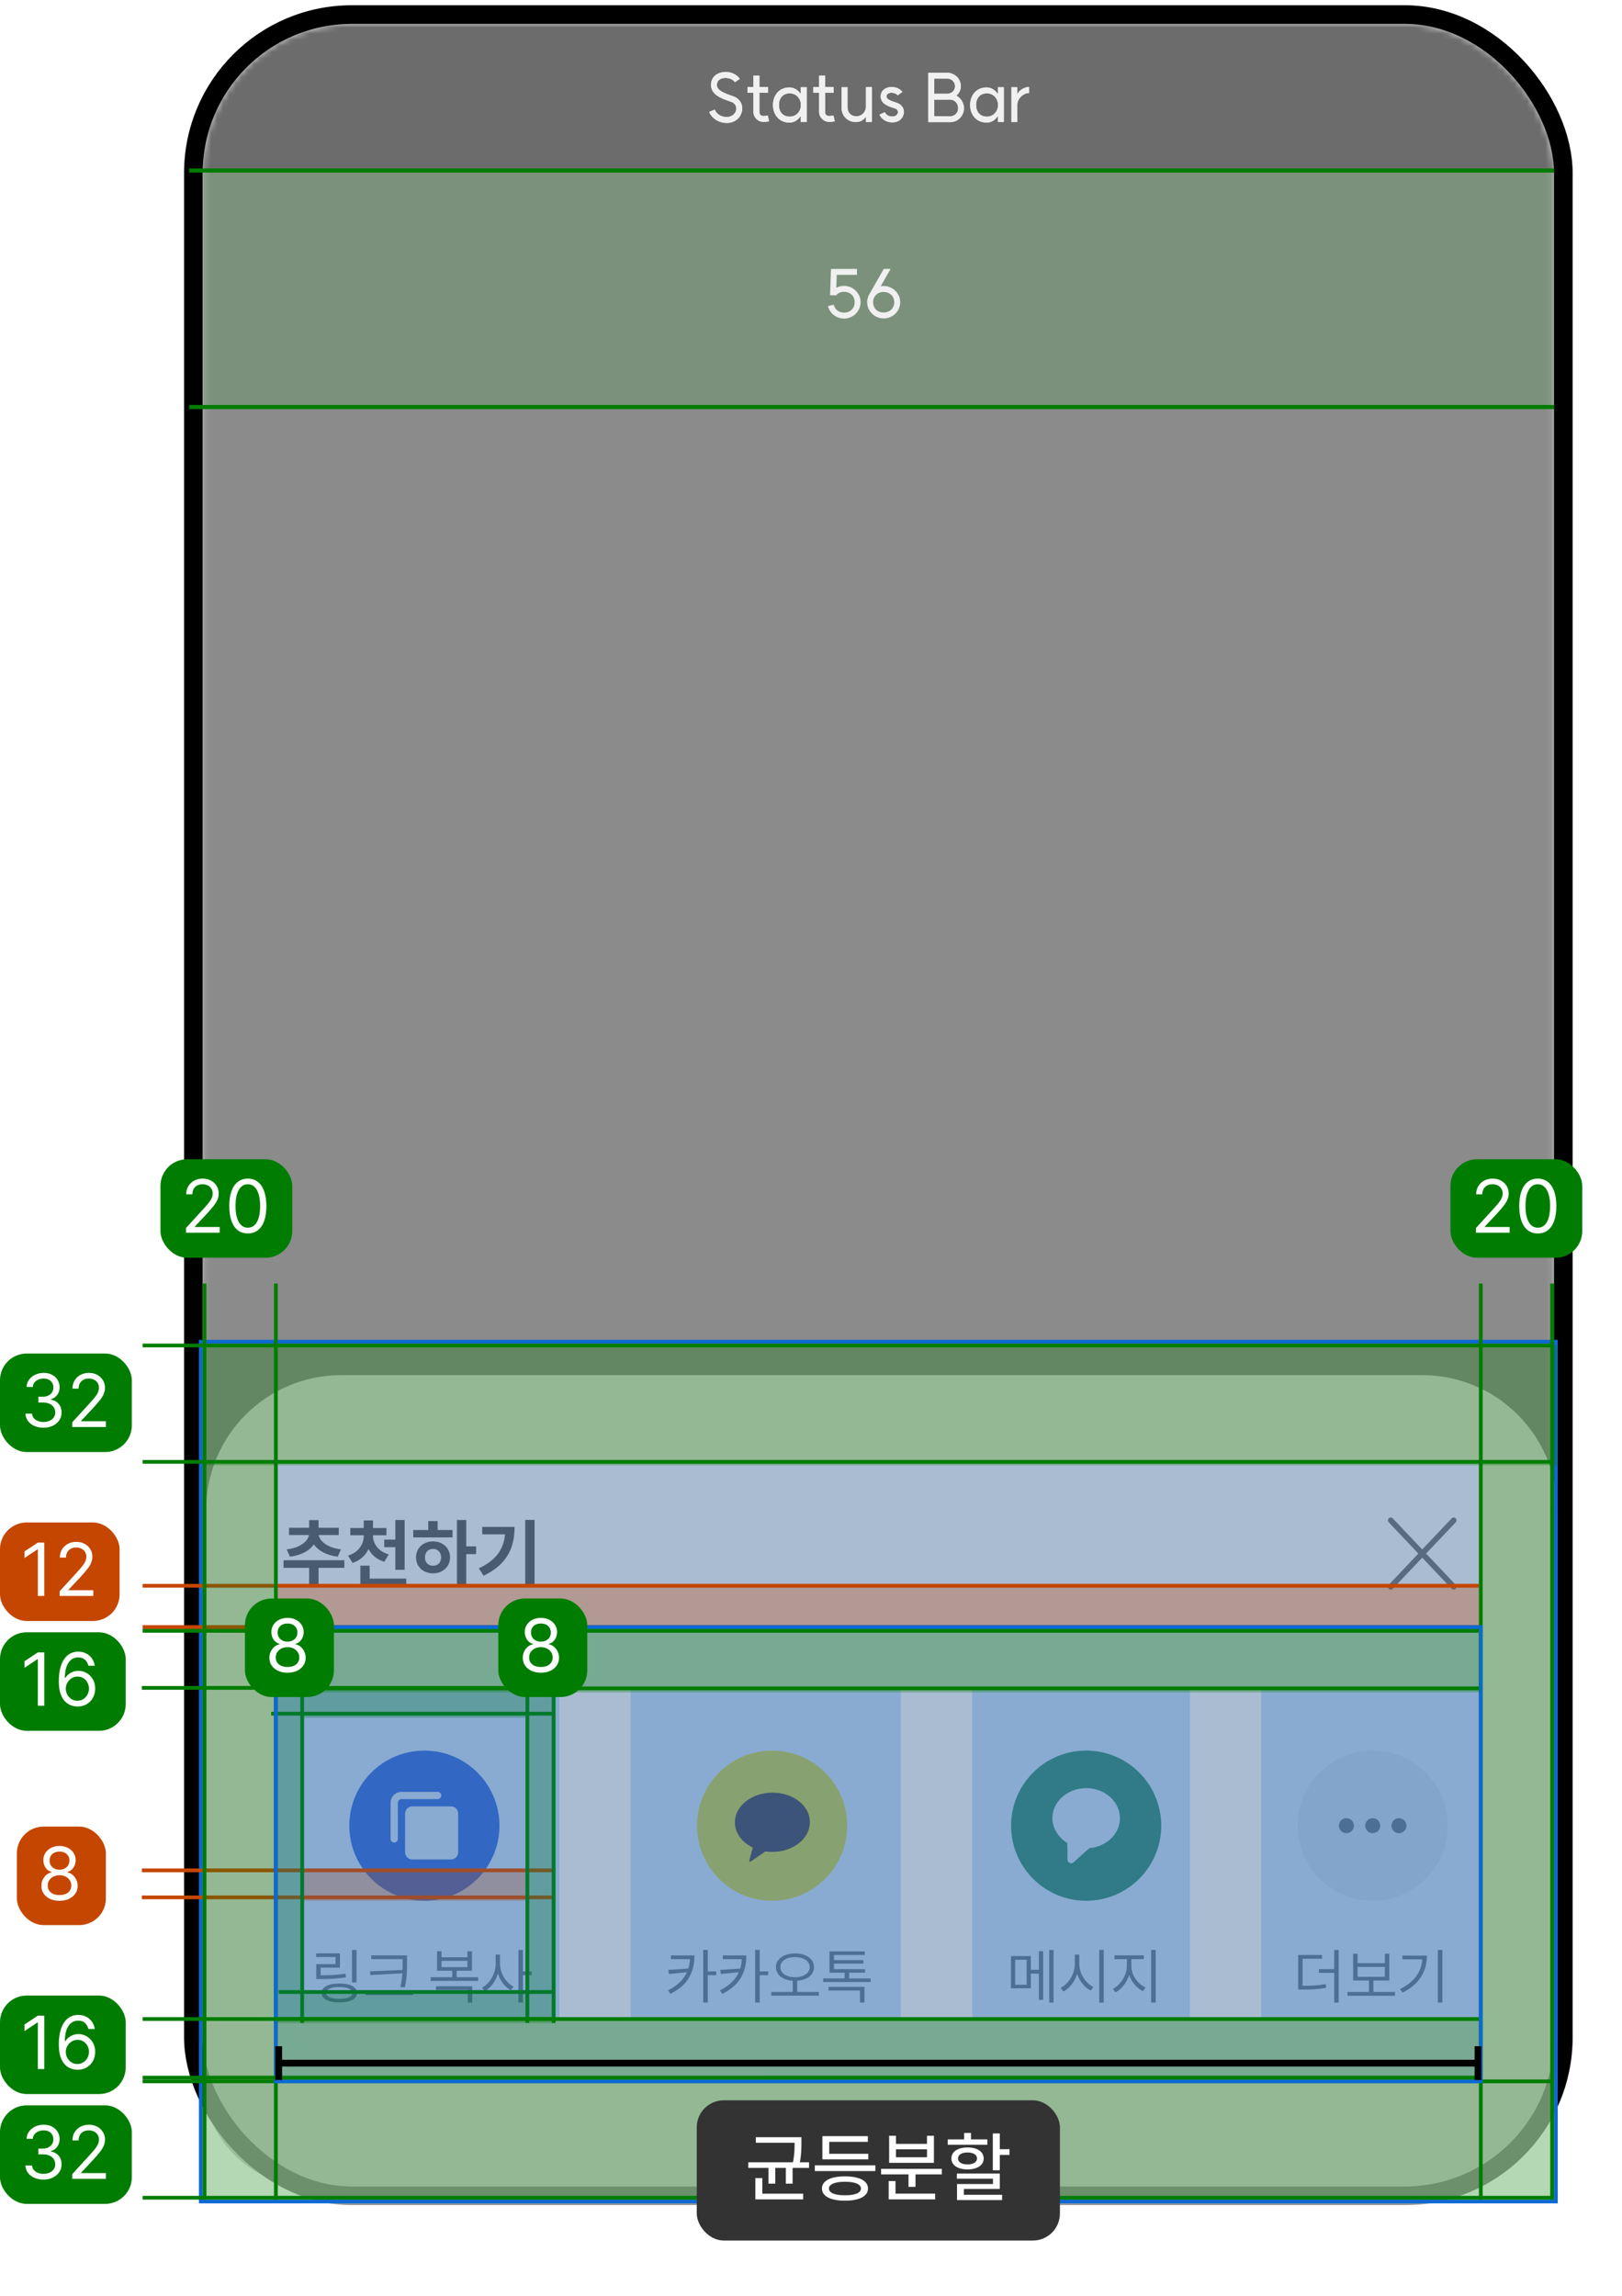 <svg width="265" height="375" viewBox="0 0 265 375" fill="none" xmlns="http://www.w3.org/2000/svg">
<rect x="31.594" y="2.38" width="223.818" height="356.282" rx="25.884" fill="#D9D9D9" stroke="black" stroke-width="3.045"/>
<g clip-path="url(#clip0_1099_78959)">
<mask id="mask0_1099_78959" style="mask-type:alpha" maskUnits="userSpaceOnUse" x="33" y="3" width="221" height="443">
<rect x="33.116" y="3.902" width="220.773" height="441.546" rx="24.361" fill="black" fill-opacity="0.6"/>
</mask>
<g mask="url(#mask0_1099_78959)">
<path d="M33.116 21.564C33.116 11.81 41.024 3.902 50.778 3.902H236.227C245.982 3.902 253.889 11.81 253.889 21.564V339.478C253.889 349.232 245.982 357.139 236.227 357.139H50.778C41.024 357.139 33.116 349.232 33.116 339.477V21.564Z" fill="black" fill-opacity="0.6"/>
<path d="M33.116 3.902H253.889V28.187H33.116V3.902Z" fill="black" fill-opacity="0.6"/>
<path d="M116.764 17.904C117.117 18.688 117.835 19.13 118.817 19.108C120.429 19.052 120.903 17.021 119.336 16.591C118.806 16.392 117.923 16.149 117.15 15.619C116.035 14.858 116.002 13.71 116.366 12.937C116.819 11.988 118.022 11.701 118.729 11.756C119.402 11.8 120.307 12.076 120.87 12.882L120.064 13.423C119.722 12.937 119.192 12.771 118.651 12.727C118.166 12.705 117.503 12.849 117.249 13.345C117.04 13.82 117.029 14.35 117.691 14.813C118.331 15.255 119.104 15.476 119.656 15.675C122.25 16.48 121.51 20.002 118.85 20.079C117.548 20.123 116.355 19.428 115.87 18.291L116.764 17.904ZM125.645 19.814C125.435 19.858 125.048 19.924 124.684 19.913C123.845 19.891 123.095 19.185 123.095 18.291V15.156H122.145V14.206H123.095V12.363H124.066V14.206H125.468V15.156H124.066V18.291C124.066 18.71 124.32 18.942 124.728 18.953C124.982 18.953 125.247 18.909 125.435 18.865L125.645 19.814ZM129.037 19.052C129.975 19.052 130.836 18.324 130.847 17.154C130.836 15.984 129.975 15.244 129.037 15.244C127.889 15.244 127.26 16.061 127.26 17.154C127.26 18.247 127.889 19.052 129.037 19.052ZM126.288 17.154C126.288 15.597 127.26 14.284 128.993 14.284C129.633 14.284 130.34 14.615 130.825 15.366V14.251H131.797V19.936H130.825V18.931C130.318 19.715 129.644 20.024 128.993 20.024C127.26 20.024 126.288 18.688 126.288 17.154ZM136.381 19.814C136.172 19.858 135.785 19.924 135.421 19.913C134.582 19.891 133.831 19.185 133.831 18.291V15.156H132.882V14.206H133.831V12.363H134.803V14.206H136.205V15.156H134.803V18.291C134.803 18.71 135.057 18.942 135.465 18.953C135.719 18.953 135.984 18.909 136.172 18.865L136.381 19.814ZM138.465 17.507C138.465 18.346 138.984 18.997 139.9 18.997C140.872 18.997 141.479 18.191 141.479 17.43V14.217H142.45V19.936H141.479V19.03C141.07 19.626 140.596 19.936 139.812 19.936C138.542 19.936 137.494 18.997 137.494 17.584V14.251H138.465V17.507ZM144.571 18.324C144.769 18.799 145.233 19.052 145.851 19.03C146.756 18.997 147.065 17.971 146.182 17.695C145.829 17.584 145.189 17.419 144.637 17.054C143.776 16.491 143.765 15.63 144.041 15.067C144.383 14.383 145.277 14.162 145.818 14.206C146.348 14.262 147.01 14.449 147.43 15.012L146.646 15.575C146.436 15.288 146.105 15.189 145.741 15.156C145.421 15.123 145.034 15.233 144.891 15.498C144.78 15.752 144.791 16.006 145.167 16.248C145.586 16.524 146.116 16.657 146.502 16.789C148.423 17.408 147.827 19.947 145.906 19.991C144.924 20.035 144.041 19.527 143.687 18.721L144.571 18.324ZM151.661 19.947V11.888H154.774C155.977 11.888 156.981 12.871 156.981 14.074C156.981 14.714 156.694 15.233 156.253 15.63C156.319 15.664 156.374 15.708 156.441 15.741C157.037 16.138 157.489 16.856 157.489 17.672C157.489 18.909 156.507 19.947 155.282 19.947H151.661ZM152.632 18.997H155.226C155.944 18.997 156.54 18.456 156.54 17.695C156.54 16.856 155.955 16.271 155.226 16.271H152.632V18.997ZM152.632 15.321H154.829L154.796 15.31C155.491 15.288 156.032 14.78 156.032 14.096C156.032 13.367 155.469 12.838 154.73 12.838H152.632V15.321ZM161.247 19.052C162.186 19.052 163.047 18.324 163.058 17.154C163.047 15.984 162.186 15.244 161.247 15.244C160.099 15.244 159.47 16.061 159.47 17.154C159.47 18.247 160.099 19.052 161.247 19.052ZM158.499 17.154C158.499 15.597 159.47 14.284 161.203 14.284C161.844 14.284 162.55 14.615 163.036 15.366V14.251H164.007V19.936H163.036V18.931C162.528 19.715 161.855 20.024 161.203 20.024C159.47 20.024 158.499 18.688 158.499 17.154ZM166.211 15.387C166.554 14.648 167.459 14.206 168.132 14.206V15.189C167.094 15.189 166.211 16.204 166.211 17.054V19.936H165.24V14.251H166.211V15.387Z" fill="white"/>
<path d="M33.116 28.186H253.889V66.822H33.116V28.186Z" fill="#007D00" fill-opacity="0.3"/>
<path d="M116.764 17.904C117.117 18.688 117.835 19.13 118.817 19.108C120.429 19.052 120.903 17.021 119.336 16.591C118.806 16.392 117.923 16.149 117.15 15.619C116.035 14.858 116.002 13.71 116.366 12.937C116.819 11.988 118.022 11.701 118.729 11.756C119.402 11.8 120.307 12.076 120.87 12.882L120.064 13.423C119.722 12.937 119.192 12.771 118.651 12.727C118.166 12.705 117.503 12.849 117.249 13.345C117.04 13.82 117.029 14.35 117.691 14.813C118.331 15.255 119.104 15.476 119.656 15.675C122.25 16.48 121.51 20.002 118.85 20.079C117.548 20.123 116.355 19.428 115.87 18.291L116.764 17.904ZM125.645 19.814C125.435 19.858 125.048 19.924 124.684 19.913C123.845 19.891 123.095 19.185 123.095 18.291V15.156H122.145V14.206H123.095V12.363H124.066V14.206H125.468V15.156H124.066V18.291C124.066 18.71 124.32 18.942 124.728 18.953C124.982 18.953 125.247 18.909 125.435 18.865L125.645 19.814ZM129.037 19.052C129.975 19.052 130.836 18.324 130.847 17.154C130.836 15.984 129.975 15.244 129.037 15.244C127.889 15.244 127.26 16.061 127.26 17.154C127.26 18.247 127.889 19.052 129.037 19.052ZM126.288 17.154C126.288 15.597 127.26 14.284 128.993 14.284C129.633 14.284 130.34 14.615 130.825 15.366V14.251H131.797V19.936H130.825V18.931C130.318 19.715 129.644 20.024 128.993 20.024C127.26 20.024 126.288 18.688 126.288 17.154ZM136.381 19.814C136.172 19.858 135.785 19.924 135.421 19.913C134.582 19.891 133.831 19.185 133.831 18.291V15.156H132.882V14.206H133.831V12.363H134.803V14.206H136.205V15.156H134.803V18.291C134.803 18.71 135.057 18.942 135.465 18.953C135.719 18.953 135.984 18.909 136.172 18.865L136.381 19.814ZM138.465 17.507C138.465 18.346 138.984 18.997 139.9 18.997C140.872 18.997 141.479 18.191 141.479 17.43V14.217H142.45V19.936H141.479V19.03C141.07 19.626 140.596 19.936 139.812 19.936C138.542 19.936 137.494 18.997 137.494 17.584V14.251H138.465V17.507ZM144.571 18.324C144.769 18.799 145.233 19.052 145.851 19.03C146.756 18.997 147.065 17.971 146.182 17.695C145.829 17.584 145.189 17.419 144.637 17.054C143.776 16.491 143.765 15.63 144.041 15.067C144.383 14.383 145.277 14.162 145.818 14.206C146.348 14.262 147.01 14.449 147.43 15.012L146.646 15.575C146.436 15.288 146.105 15.189 145.741 15.156C145.421 15.123 145.034 15.233 144.891 15.498C144.78 15.752 144.791 16.006 145.167 16.248C145.586 16.524 146.116 16.657 146.502 16.789C148.423 17.408 147.827 19.947 145.906 19.991C144.924 20.035 144.041 19.527 143.687 18.721L144.571 18.324ZM151.661 19.947V11.888H154.774C155.977 11.888 156.981 12.871 156.981 14.074C156.981 14.714 156.694 15.233 156.253 15.63C156.319 15.664 156.374 15.708 156.441 15.741C157.037 16.138 157.489 16.856 157.489 17.672C157.489 18.909 156.507 19.947 155.282 19.947H151.661ZM152.632 18.997H155.226C155.944 18.997 156.54 18.456 156.54 17.695C156.54 16.856 155.955 16.271 155.226 16.271H152.632V18.997ZM152.632 15.321H154.829L154.796 15.31C155.491 15.288 156.032 14.78 156.032 14.096C156.032 13.367 155.469 12.838 154.73 12.838H152.632V15.321ZM161.247 19.052C162.186 19.052 163.047 18.324 163.058 17.154C163.047 15.984 162.186 15.244 161.247 15.244C160.099 15.244 159.47 16.061 159.47 17.154C159.47 18.247 160.099 19.052 161.247 19.052ZM158.499 17.154C158.499 15.597 159.47 14.284 161.203 14.284C161.844 14.284 162.55 14.615 163.036 15.366V14.251H164.007V19.936H163.036V18.931C162.528 19.715 161.855 20.024 161.203 20.024C159.47 20.024 158.499 18.688 158.499 17.154ZM166.211 15.387C166.554 14.648 167.459 14.206 168.132 14.206V15.189C167.094 15.189 166.211 16.204 166.211 17.054V19.936H165.24V14.251H166.211V15.387Z" fill="white"/>
<path d="M136.585 48.25L135.614 48.217L135.768 43.923H140.007V44.895H136.707L136.63 47.003C137.005 46.804 137.446 46.694 137.899 46.694C139.356 46.694 140.603 47.875 140.603 49.343C140.603 50.866 139.356 52.036 137.899 52.036C136.663 52.036 135.548 51.175 135.272 49.994L136.221 49.773C136.398 50.557 137.038 51.065 137.899 51.065C138.903 51.065 139.632 50.381 139.632 49.343C139.632 48.361 138.915 47.665 137.899 47.665C137.347 47.665 136.928 47.864 136.585 48.25ZM144.357 51.043C145.362 51.043 146.101 50.359 146.101 49.365C146.101 48.394 145.362 47.687 144.357 47.687C143.364 47.687 142.646 48.394 142.646 49.365C142.646 50.359 143.353 51.043 144.357 51.043ZM141.675 49.365C141.675 48.846 141.829 48.361 142.094 47.952L144.39 43.923H145.505L143.883 46.76C144.048 46.727 144.214 46.716 144.379 46.716C145.825 46.716 147.073 47.897 147.073 49.365C147.073 50.855 145.836 52.014 144.379 52.014C142.933 52.014 141.675 50.855 141.675 49.365Z" fill="white"/>
</g>
</g>
<line x1="30.909" y1="27.85" x2="253.89" y2="27.85" stroke="#007D00" stroke-width="0.673"/>
<line x1="30.909" y1="66.486" x2="253.89" y2="66.486" stroke="#007D00" stroke-width="0.673"/>
<g opacity="0.6" filter="url(#filter0_dd_1099_78959)">
<g clip-path="url(#clip1_1099_78959)">
<path d="M33.664 241.785C33.664 229.592 43.548 219.708 55.741 219.708H232.36C244.553 219.708 254.437 229.592 254.437 241.785V359.531H33.664V241.785Z" fill="white"/>
<rect width="196.243" height="100.856" transform="translate(45.93 239.332)" fill="white"/>
<rect width="196.243" height="19.624" transform="translate(45.93 239.332)" fill="white"/>
<path d="M46.322 249.947H56.257V251.186H52.038V254.375H50.505V251.186H46.322V249.947ZM46.837 248.168C49.094 247.911 50.321 246.819 50.48 245.826H47.218V244.636H50.505V243.397H52.038V244.636H55.349V245.826H52.062C52.234 246.807 53.473 247.911 55.705 248.168L55.178 249.358C53.326 249.137 51.989 248.377 51.277 247.359C50.566 248.377 49.229 249.137 47.365 249.358L46.837 248.168ZM57.232 244.685H59.428V243.446H60.936V244.685H63.132V245.863H60.936V245.936C60.936 247.199 61.746 248.475 63.512 249.002L62.788 250.192C61.562 249.824 60.703 249.076 60.213 248.119C59.722 249.15 58.864 249.971 57.6 250.376L56.864 249.186C58.631 248.634 59.428 247.298 59.428 245.936V245.863H57.232V244.685ZM58.876 254.154V250.83H60.397V252.94H66.37V254.154H58.876ZM62.776 247.813V246.574H64.591V243.373H66.112V251.505H64.591V247.813H62.776ZM74.655 243.373H76.176V247.678H77.783V248.941H76.176V254.362H74.655V243.373ZM67.517 246.218V245.004H69.97V243.544H71.503V245.004H73.932V246.218H67.517ZM67.971 249.481C67.971 247.948 69.148 246.868 70.743 246.868C72.337 246.868 73.527 247.948 73.527 249.481C73.527 251.002 72.337 252.081 70.743 252.081C69.148 252.081 67.971 251.002 67.971 249.481ZM69.43 249.481C69.43 250.327 69.97 250.842 70.743 250.842C71.515 250.842 72.067 250.327 72.067 249.481C72.067 248.622 71.515 248.095 70.743 248.095C69.97 248.095 69.43 248.622 69.43 249.481ZM85.811 243.36H87.332V254.35H85.811V243.36ZM78.231 251.271C81.052 249.935 82.278 248.168 82.511 245.715H78.795V244.501H84.069C84.069 247.849 82.904 250.597 79.016 252.473L78.231 251.271Z" fill="#333333"/>
<path d="M237.24 243.049C237.415 242.926 237.658 242.939 237.819 243.092C237.98 243.244 238.007 243.486 237.894 243.668L237.837 243.742L232.993 248.853L237.837 253.966L237.894 254.039C238.007 254.221 237.98 254.462 237.819 254.615C237.658 254.768 237.415 254.781 237.24 254.659L237.169 254.598L232.36 249.521L227.551 254.598L227.481 254.659C227.306 254.782 227.062 254.768 226.901 254.615C226.717 254.441 226.709 254.15 226.883 253.966L231.726 248.853L226.883 243.742L226.827 243.668C226.714 243.486 226.74 243.245 226.901 243.092C227.062 242.939 227.306 242.926 227.481 243.049L227.551 243.109L232.36 248.184L237.169 243.109L237.24 243.049Z" fill="#555555"/>
<path d="M57.07 293.299C57.07 286.525 62.562 281.034 69.335 281.034C76.109 281.034 81.601 286.525 81.601 293.299C81.601 300.073 76.109 305.565 69.335 305.565C62.562 305.565 57.07 300.073 57.07 293.299Z" fill="#1D4ED8"/>
<path fill-rule="evenodd" clip-rule="evenodd" d="M65.591 287.78C65.12 287.78 64.669 287.967 64.336 288.3C64.003 288.633 63.816 289.084 63.816 289.554V295.468C63.816 295.625 63.879 295.775 63.99 295.886C64.1 295.997 64.251 296.059 64.408 296.059C64.565 296.059 64.715 295.997 64.826 295.886C64.937 295.775 64.999 295.625 64.999 295.468V289.554C64.999 289.398 65.061 289.247 65.172 289.136C65.283 289.025 65.434 288.963 65.591 288.963H71.504C71.661 288.963 71.811 288.901 71.922 288.79C72.033 288.679 72.095 288.528 72.095 288.372C72.095 288.215 72.033 288.064 71.922 287.953C71.811 287.843 71.661 287.78 71.504 287.78H65.591ZM67.365 290.146C67.051 290.146 66.75 290.27 66.528 290.492C66.306 290.714 66.182 291.015 66.182 291.328V297.636C66.182 297.95 66.306 298.251 66.528 298.473C66.75 298.694 67.051 298.819 67.365 298.819H73.672C73.986 298.819 74.287 298.694 74.509 298.473C74.731 298.251 74.855 297.95 74.855 297.636V291.328C74.855 291.015 74.731 290.714 74.509 290.492C74.287 290.27 73.986 290.146 73.672 290.146H67.365Z" fill="white"/>
<path d="M57.508 313.611H58.254V318.9H57.508V313.611ZM51.65 314.749V314.151H55.536V316.496H52.386V317.742C53.917 317.742 55.065 317.693 56.439 317.467L56.527 318.076C55.104 318.301 53.937 318.35 52.357 318.35H51.67V315.917H54.82V314.749H51.65ZM52.553 320.617C52.553 319.636 53.642 319.077 55.438 319.077C57.214 319.077 58.313 319.636 58.313 320.617C58.313 321.608 57.214 322.167 55.438 322.167C53.642 322.167 52.553 321.608 52.553 320.617ZM53.289 320.617C53.289 321.225 54.094 321.588 55.438 321.588C56.763 321.588 57.577 321.225 57.577 320.617C57.577 320.028 56.763 319.665 55.438 319.665C54.094 319.665 53.289 320.028 53.289 320.617ZM60.645 314.484H66.502V315.544C66.502 316.81 66.502 317.978 66.149 319.714L65.413 319.646C65.6 318.821 65.688 318.095 65.737 317.418L60.527 317.703L60.419 317.094L65.757 316.869C65.776 316.417 65.776 315.976 65.776 315.544V315.093H60.645V314.484ZM59.712 320.97V320.352H67.474V320.97H59.712ZM70.366 318.046H73.879V316.996H71.406V313.807H72.132V314.798H76.371V313.807H77.107V316.996H74.605V318.046H78.118V318.655H70.366V318.046ZM71.229 320.126V319.528H77.156V322.187H76.43V320.126H71.229ZM72.132 316.408H76.371V315.377H72.132V316.408ZM80.979 314.357H81.695V315.917C81.695 317.428 82.696 318.998 83.903 319.597L83.452 320.176C82.52 319.685 81.725 318.664 81.352 317.458C80.969 318.733 80.155 319.832 79.193 320.352L78.742 319.754C79.969 319.135 80.979 317.487 80.979 315.917V314.357ZM84.698 322.187V313.601H85.434V317.094H86.867V317.722H85.434V322.187H84.698Z" fill="#616161"/>
<path d="M113.881 293.299C113.881 286.525 119.372 281.034 126.146 281.034C132.92 281.034 138.411 286.525 138.411 293.299C138.411 300.073 132.92 305.565 126.146 305.565C119.372 305.565 113.881 300.073 113.881 293.299Z" fill="#FEE500"/>
<g clip-path="url(#clip2_1099_78959)">
<g clip-path="url(#clip3_1099_78959)">
<path d="M126.218 287.903C122.812 287.903 120.066 290.06 120.066 292.756C120.066 294.496 121.218 296.041 122.983 296.874C122.861 297.34 122.517 298.614 122.444 298.884C122.37 299.227 122.566 299.227 122.689 299.129C122.812 299.055 124.356 297.977 125.042 297.511C125.41 297.56 125.802 297.585 126.169 297.585C129.552 297.585 132.321 295.428 132.321 292.732C132.346 290.06 129.601 287.903 126.218 287.903Z" fill="#391B1B"/>
</g>
</g>
<path d="M113.454 314.494C113.454 316.967 112.601 319.243 109.539 320.764L109.137 320.195C110.736 319.4 111.698 318.4 112.218 317.242L109.294 317.526L109.176 316.869L112.454 316.643C112.601 316.153 112.689 315.642 112.719 315.103H109.608V314.494H113.454ZM114.887 322.187V313.592H115.633V317.104H117.016V317.722H115.633V322.187H114.887ZM121.938 314.494C121.938 316.967 121.085 319.243 118.023 320.764L117.621 320.195C119.221 319.4 120.182 318.4 120.702 317.242L117.778 317.526L117.66 316.869L120.938 316.643C121.085 316.153 121.173 315.642 121.203 315.103H118.092V314.494H121.938ZM123.371 322.187V313.592H124.117V317.104H125.5V317.722H124.117V322.187H123.371ZM129.883 314.17C131.698 314.17 132.993 315.054 132.993 316.408C132.993 317.683 131.865 318.517 130.246 318.625V320.46H133.788V321.068H126.007V320.46H129.52V318.625C127.901 318.517 126.772 317.673 126.772 316.408C126.772 315.054 128.077 314.17 129.883 314.17ZM127.489 316.408C127.489 317.389 128.499 318.056 129.883 318.056C131.266 318.056 132.287 317.389 132.287 316.408C132.287 315.417 131.266 314.759 129.883 314.759C128.499 314.759 127.489 315.417 127.489 316.408ZM134.491 318.243H137.994V317.31H135.521V313.837H141.281V314.426H136.257V315.26H141.055V315.829H136.257V316.731H141.33V317.31H138.73V318.243H142.243V318.841H134.491V318.243ZM135.355 320.225V319.626H141.232V322.187H140.496V320.225H135.355Z" fill="#616161"/>
<path d="M165.19 293.299C165.19 286.525 170.682 281.034 177.456 281.034C184.229 281.034 189.721 286.525 189.721 293.299C189.721 300.073 184.229 305.565 177.456 305.565C170.682 305.565 165.19 300.073 165.19 293.299Z" fill="#15803D"/>
<path d="M178.075 296.954C177.961 296.965 177.078 297.737 175.425 299.268C175.338 299.35 175.228 299.404 175.11 299.424C174.991 299.443 174.87 299.428 174.761 299.38C174.651 299.331 174.558 299.252 174.493 299.151C174.428 299.051 174.394 298.933 174.395 298.813C174.407 297.365 174.402 296.539 174.38 296.336C174.369 296.23 174.4 296.164 174.38 296.152C172.984 295.269 171.937 293.775 171.937 292.076C171.937 289.365 174.408 287.167 177.456 287.167C180.504 287.167 182.975 289.365 182.975 292.076C182.975 294.6 180.832 296.68 178.075 296.954Z" fill="white"/>
<path d="M165.172 314.602H168.42V316.849H169.735V313.798H170.432V321.745H169.735V317.458H168.42V319.862H165.172V314.602ZM165.859 319.283H167.733V315.191H165.859V319.283ZM171.423 322.187V313.601H172.129V322.187H171.423ZM175.599 314.357H176.335V315.917C176.335 317.487 177.405 319.067 178.641 319.646L178.199 320.234C177.228 319.754 176.384 318.723 175.982 317.487C175.589 318.792 174.736 319.891 173.735 320.391L173.284 319.783C174.53 319.184 175.599 317.546 175.599 315.917V314.357ZM179.593 322.197V313.592H180.329V322.197H179.593ZM182.082 314.484H186.88V315.103H184.839V316.26C184.839 317.722 185.918 319.194 187.154 319.734L186.733 320.323C185.751 319.862 184.878 318.861 184.476 317.673C184.083 318.939 183.22 320.038 182.239 320.529L181.817 319.95C183.024 319.361 184.103 317.742 184.103 316.26V315.103H182.082V314.484ZM188.077 322.187V313.601H188.813V322.187H188.077Z" fill="#616161"/>
<path d="M212.001 293.299C212.001 286.525 217.492 281.034 224.266 281.034C231.04 281.034 236.531 286.525 236.531 293.299C236.531 300.073 231.04 305.565 224.266 305.565C217.492 305.565 212.001 300.073 212.001 293.299Z" fill="#EEEEEE"/>
<path d="M219.974 292.073C219.299 292.073 218.747 292.625 218.747 293.3C218.747 293.974 219.299 294.526 219.974 294.526C220.648 294.526 221.2 293.974 221.2 293.3C221.2 292.625 220.648 292.073 219.974 292.073ZM228.559 292.073C227.885 292.073 227.333 292.625 227.333 293.3C227.333 293.974 227.885 294.526 228.559 294.526C229.234 294.526 229.786 293.974 229.786 293.3C229.786 292.625 229.234 292.073 228.559 292.073ZM224.266 292.073C223.592 292.073 223.04 292.625 223.04 293.3C223.04 293.974 223.592 294.526 224.266 294.526C224.941 294.526 225.493 293.974 225.493 293.3C225.493 292.625 224.941 292.073 224.266 292.073Z" fill="#616161"/>
<path d="M212.091 314.426H215.996V315.034H212.817V319.449C214.377 319.449 215.398 319.41 216.585 319.175L216.673 319.773C215.417 320.019 214.377 320.068 212.738 320.068H212.091V314.426ZM215.486 317.34V316.731H217.978V313.601H218.714V322.197H217.978V317.34H215.486ZM220.143 320.46H223.656V318.586H221.075V314.21H221.801V315.76H226.256V314.21H226.982V318.586H224.382V320.46H227.924V321.078H220.143V320.46ZM221.801 317.987H226.256V316.368H221.801V317.987ZM234.917 313.601H235.653V322.187H234.917V313.601ZM228.735 319.979C231.051 318.87 232.218 317.193 232.375 315.132H229.118V314.524H233.121C233.121 316.996 231.983 319.175 229.128 320.568L228.735 319.979Z" fill="#616161"/>
</g>
</g>
<rect x="32.808" y="219.155" width="221.386" height="140.436" stroke="#0D69D4" stroke-width="0.613"/>
<rect x="45.379" y="239.087" width="196.243" height="100.574" fill="#0D69D4" fill-opacity="0.2"/>
<rect x="45.379" y="258.711" width="196.243" height="7.359" fill="#C54600" fill-opacity="0.3"/>
<line x1="23.302" y1="259.018" x2="241.622" y2="259.018" stroke="#C54600" stroke-width="0.613"/>
<line x1="23.302" y1="265.763" x2="241.622" y2="265.763" stroke="#C54600" stroke-width="0.613"/>
<rect x="33.664" y="219.708" width="220.773" height="19.624" fill="#007D00" fill-opacity="0.3"/>
<rect x="26.215" y="189.352" width="21.539" height="16.09" rx="4.359" fill="#007D00"/>
<path d="M30.387 201.352V200.585L33.265 197.435C33.603 197.066 33.881 196.745 34.099 196.473C34.318 196.197 34.48 195.939 34.585 195.698C34.692 195.454 34.746 195.198 34.746 194.932C34.746 194.625 34.672 194.36 34.525 194.136C34.38 193.911 34.181 193.738 33.929 193.616C33.676 193.494 33.392 193.433 33.078 193.433C32.743 193.433 32.45 193.503 32.2 193.642C31.954 193.778 31.762 193.969 31.626 194.216C31.492 194.463 31.426 194.753 31.426 195.085H30.421C30.421 194.574 30.539 194.126 30.774 193.74C31.01 193.354 31.331 193.053 31.736 192.837C32.145 192.621 32.603 192.514 33.112 192.514C33.622 192.514 34.075 192.621 34.47 192.837C34.864 193.053 35.173 193.344 35.398 193.71C35.622 194.076 35.734 194.483 35.734 194.932C35.734 195.252 35.676 195.566 35.559 195.872C35.446 196.176 35.247 196.515 34.964 196.89C34.682 197.262 34.292 197.716 33.793 198.252L31.834 200.347V200.415H35.887V201.352H30.387ZM40.489 201.471C39.848 201.471 39.302 201.296 38.85 200.947C38.399 200.595 38.054 200.086 37.816 199.419C37.577 198.749 37.458 197.94 37.458 196.992C37.458 196.05 37.577 195.245 37.816 194.578C38.057 193.908 38.403 193.398 38.855 193.046C39.309 192.691 39.854 192.514 40.489 192.514C41.125 192.514 41.669 192.691 42.12 193.046C42.574 193.398 42.92 193.908 43.159 194.578C43.4 195.245 43.52 196.05 43.52 196.992C43.52 197.94 43.401 198.749 43.163 199.419C42.925 200.086 42.58 200.595 42.128 200.947C41.677 201.296 41.131 201.471 40.489 201.471ZM40.489 200.534C41.125 200.534 41.619 200.228 41.971 199.615C42.323 199.002 42.499 198.127 42.499 196.992C42.499 196.237 42.418 195.594 42.256 195.064C42.097 194.533 41.867 194.128 41.566 193.85C41.269 193.572 40.909 193.433 40.489 193.433C39.859 193.433 39.367 193.744 39.012 194.365C38.657 194.984 38.48 195.86 38.48 196.992C38.48 197.747 38.559 198.389 38.718 198.916C38.877 199.444 39.106 199.846 39.404 200.121C39.705 200.397 40.066 200.534 40.489 200.534Z" fill="white"/>
<rect x="236.968" y="189.352" width="21.539" height="16.09" rx="4.359" fill="#007D00"/>
<path d="M241.14 201.352V200.585L244.018 197.435C244.355 197.066 244.634 196.745 244.852 196.473C245.071 196.197 245.232 195.939 245.337 195.698C245.445 195.454 245.499 195.198 245.499 194.932C245.499 194.625 245.425 194.36 245.278 194.136C245.133 193.911 244.934 193.738 244.682 193.616C244.429 193.494 244.145 193.433 243.83 193.433C243.496 193.433 243.203 193.503 242.953 193.642C242.707 193.778 242.515 193.969 242.379 194.216C242.245 194.463 242.179 194.753 242.179 195.085H241.174C241.174 194.574 241.292 194.126 241.527 193.74C241.763 193.354 242.084 193.053 242.489 192.837C242.898 192.621 243.356 192.514 243.864 192.514C244.375 192.514 244.828 192.621 245.223 192.837C245.617 193.053 245.926 193.344 246.151 193.71C246.375 194.076 246.487 194.483 246.487 194.932C246.487 195.252 246.429 195.566 246.312 195.872C246.199 196.176 246 196.515 245.716 196.89C245.435 197.262 245.045 197.716 244.546 198.252L242.587 200.347V200.415H246.64V201.352H241.14ZM251.242 201.471C250.601 201.471 250.055 201.296 249.603 200.947C249.152 200.595 248.807 200.086 248.569 199.419C248.33 198.749 248.211 197.94 248.211 196.992C248.211 196.05 248.33 195.245 248.569 194.578C248.81 193.908 249.156 193.398 249.608 193.046C250.062 192.691 250.607 192.514 251.242 192.514C251.878 192.514 252.422 192.691 252.873 193.046C253.327 193.398 253.673 193.908 253.912 194.578C254.153 195.245 254.273 196.05 254.273 196.992C254.273 197.94 254.154 198.749 253.916 199.419C253.677 200.086 253.333 200.595 252.881 200.947C252.43 201.296 251.884 201.471 251.242 201.471ZM251.242 200.534C251.878 200.534 252.372 200.228 252.724 199.615C253.076 199.002 253.252 198.127 253.252 196.992C253.252 196.237 253.171 195.594 253.009 195.064C252.85 194.533 252.62 194.128 252.319 193.85C252.021 193.572 251.662 193.433 251.242 193.433C250.612 193.433 250.12 193.744 249.765 194.365C249.41 194.984 249.233 195.86 249.233 196.992C249.233 197.747 249.312 198.389 249.471 198.916C249.63 199.444 249.859 199.846 250.157 200.121C250.458 200.397 250.819 200.534 251.242 200.534Z" fill="white"/>
<line x1="23.302" y1="219.77" x2="253.887" y2="219.77" stroke="#007D00" stroke-width="0.613"/>
<line x1="23.302" y1="238.781" x2="253.887" y2="238.781" stroke="#007D00" stroke-width="0.613"/>
<rect x="33.113" y="339.661" width="220.773" height="19.624" fill="#007D00" fill-opacity="0.3"/>
<rect x="49.667" y="305.502" width="36.182" height="4.986" fill="#C54600" fill-opacity="0.3"/>
<line x1="23.176" y1="305.503" x2="90.512" y2="305.503" stroke="#C54600" stroke-width="0.613"/>
<line x1="23.176" y1="309.918" x2="90.512" y2="309.918" stroke="#C54600" stroke-width="0.613"/>
<rect x="44.763" y="275.587" width="45.994" height="4.986" fill="#007D00" fill-opacity="0.3"/>
<line x1="23.176" y1="275.696" x2="90.512" y2="275.696" stroke="#007D00" stroke-width="0.613"/>
<path d="M44.305 279.915L90.375 279.914" stroke="#007D00" stroke-width="0.613"/>
<rect x="44.764" y="325.446" width="45.994" height="4.986" fill="#007D00" fill-opacity="0.3"/>
<path d="M45.532 325.372L90.514 325.372" stroke="#007D00" stroke-width="0.613"/>
<path d="M45.254 329.788H90.512" stroke="#007D00" stroke-width="0.613"/>
<rect x="44.767" y="280.571" width="4.906" height="44.873" fill="#007D00" fill-opacity="0.3"/>
<line x1="45.073" y1="265.614" x2="45.073" y2="330.43" stroke="#007D00" stroke-width="0.613"/>
<line x1="49.366" y1="265.614" x2="49.366" y2="330.43" stroke="#007D00" stroke-width="0.613"/>
<rect x="85.851" y="280.571" width="4.906" height="44.873" fill="#007D00" fill-opacity="0.3"/>
<line x1="86.157" y1="265.614" x2="86.157" y2="330.43" stroke="#007D00" stroke-width="0.613"/>
<line x1="90.45" y1="265.614" x2="90.45" y2="330.43" stroke="#007D00" stroke-width="0.613"/>
<line x1="23.301" y1="339.968" x2="253.886" y2="339.968" stroke="#007D00" stroke-width="0.613"/>
<line x1="23.301" y1="358.978" x2="253.886" y2="358.978" stroke="#007D00" stroke-width="0.613"/>
<rect x="33.114" y="239.086" width="12.265" height="100.574" fill="#007D00" fill-opacity="0.3"/>
<line x1="33.421" y1="209.649" x2="33.421" y2="359.285" stroke="#007D00" stroke-width="0.613"/>
<line x1="45.071" y1="209.649" x2="45.071" y2="359.285" stroke="#007D00" stroke-width="0.613"/>
<rect x="241.623" y="239.086" width="12.265" height="100.574" fill="#007D00" fill-opacity="0.3"/>
<line x1="241.93" y1="209.65" x2="241.93" y2="359.285" stroke="#007D00" stroke-width="0.613"/>
<line x1="253.58" y1="209.65" x2="253.58" y2="359.285" stroke="#007D00" stroke-width="0.613"/>
<rect x="45.073" y="265.763" width="196.856" height="74.204" stroke="#0D69D4" stroke-width="0.613"/>
<rect x="45.38" y="275.882" width="45.994" height="53.967" fill="#0D69D4" fill-opacity="0.2"/>
<rect x="103.025" y="275.882" width="44.155" height="53.967" fill="#0D69D4" fill-opacity="0.2"/>
<rect x="158.833" y="275.882" width="35.569" height="53.967" fill="#0D69D4" fill-opacity="0.2"/>
<rect x="206.052" y="275.882" width="35.569" height="53.967" fill="#0D69D4" fill-opacity="0.2"/>
<rect x="45.533" y="266.622" width="196.243" height="9.812" fill="#007D00" fill-opacity="0.3"/>
<line x1="23.303" y1="266.377" x2="241.623" y2="266.377" stroke="#007D00" stroke-width="0.613"/>
<line x1="44.308" y1="275.774" x2="241.624" y2="275.774" stroke="#007D00" stroke-width="0.613"/>
<rect x="45.38" y="329.849" width="196.243" height="9.812" fill="#007D00" fill-opacity="0.3"/>
<line x1="23.303" y1="339.355" x2="241.623" y2="339.354" stroke="#007D00" stroke-width="0.613"/>
<line x1="23.303" y1="329.787" x2="241.623" y2="329.787" stroke="#007D00" stroke-width="0.613"/>
<rect x="40.014" y="261.102" width="14.539" height="16.09" rx="4.359" fill="#007D00"/>
<path d="M46.978 273.221C46.394 273.221 45.877 273.117 45.429 272.91C44.983 272.7 44.636 272.412 44.386 272.046C44.136 271.677 44.013 271.257 44.016 270.786C44.013 270.417 44.085 270.076 44.233 269.764C44.38 269.449 44.582 269.186 44.837 268.976C45.095 268.763 45.383 268.629 45.701 268.572V268.521C45.284 268.413 44.952 268.179 44.705 267.818C44.458 267.455 44.336 267.042 44.339 266.579C44.336 266.137 44.448 265.741 44.675 265.392C44.902 265.043 45.215 264.767 45.612 264.566C46.012 264.364 46.468 264.264 46.978 264.264C47.484 264.264 47.935 264.364 48.332 264.566C48.73 264.767 49.042 265.043 49.269 265.392C49.499 265.741 49.615 266.137 49.618 266.579C49.615 267.042 49.489 267.455 49.239 267.818C48.992 268.179 48.664 268.413 48.256 268.521V268.572C48.571 268.629 48.855 268.763 49.107 268.976C49.36 269.186 49.561 269.449 49.712 269.764C49.862 270.076 49.939 270.417 49.941 270.786C49.939 271.257 49.811 271.677 49.558 272.046C49.309 272.412 48.961 272.7 48.515 272.91C48.073 273.117 47.56 273.221 46.978 273.221ZM46.978 272.284C47.373 272.284 47.714 272.22 48 272.093C48.287 271.965 48.508 271.785 48.664 271.552C48.821 271.319 48.9 271.047 48.903 270.735C48.9 270.405 48.815 270.114 48.647 269.862C48.48 269.609 48.251 269.411 47.962 269.266C47.675 269.121 47.347 269.049 46.978 269.049C46.607 269.049 46.275 269.121 45.982 269.266C45.693 269.411 45.464 269.609 45.297 269.862C45.132 270.114 45.051 270.405 45.054 270.735C45.051 271.047 45.127 271.319 45.28 271.552C45.436 271.785 45.659 271.965 45.948 272.093C46.238 272.22 46.581 272.284 46.978 272.284ZM46.978 268.146C47.291 268.146 47.567 268.084 47.809 267.959C48.053 267.834 48.244 267.659 48.383 267.435C48.523 267.211 48.593 266.948 48.596 266.648C48.593 266.352 48.524 266.096 48.388 265.877C48.251 265.656 48.063 265.485 47.821 265.366C47.58 265.244 47.299 265.183 46.978 265.183C46.652 265.183 46.367 265.244 46.123 265.366C45.879 265.485 45.69 265.656 45.557 265.877C45.423 266.096 45.358 266.352 45.361 266.648C45.358 266.948 45.425 267.211 45.561 267.435C45.7 267.659 45.892 267.834 46.136 267.959C46.38 268.084 46.661 268.146 46.978 268.146Z" fill="white"/>
<rect x="81.41" y="261.102" width="14.539" height="16.09" rx="4.359" fill="#007D00"/>
<path d="M88.375 273.221C87.79 273.221 87.274 273.117 86.825 272.91C86.38 272.7 86.032 272.412 85.782 272.046C85.533 271.677 85.409 271.257 85.412 270.786C85.409 270.417 85.481 270.076 85.629 269.764C85.777 269.449 85.978 269.186 86.234 268.976C86.492 268.763 86.78 268.629 87.098 268.572V268.521C86.681 268.413 86.349 268.179 86.102 267.818C85.855 267.455 85.733 267.042 85.736 266.579C85.733 266.137 85.845 265.741 86.072 265.392C86.299 265.043 86.611 264.767 87.008 264.566C87.409 264.364 87.864 264.264 88.375 264.264C88.88 264.264 89.331 264.364 89.729 264.566C90.126 264.767 90.438 265.043 90.665 265.392C90.895 265.741 91.012 266.137 91.014 266.579C91.012 267.042 90.885 267.455 90.636 267.818C90.389 268.179 90.061 268.413 89.652 268.521V268.572C89.967 268.629 90.251 268.763 90.504 268.976C90.756 269.186 90.958 269.449 91.108 269.764C91.259 270.076 91.335 270.417 91.338 270.786C91.335 271.257 91.207 271.677 90.955 272.046C90.705 272.412 90.357 272.7 89.912 272.91C89.469 273.117 88.957 273.221 88.375 273.221ZM88.375 272.284C88.769 272.284 89.11 272.22 89.397 272.093C89.683 271.965 89.905 271.785 90.061 271.552C90.217 271.319 90.296 271.047 90.299 270.735C90.296 270.405 90.211 270.114 90.044 269.862C89.876 269.609 89.648 269.411 89.358 269.266C89.072 269.121 88.744 269.049 88.375 269.049C88.003 269.049 87.671 269.121 87.379 269.266C87.089 269.411 86.861 269.609 86.693 269.862C86.529 270.114 86.448 270.405 86.451 270.735C86.448 271.047 86.523 271.319 86.676 271.552C86.832 271.785 87.055 271.965 87.345 272.093C87.634 272.22 87.978 272.284 88.375 272.284ZM88.375 268.146C88.687 268.146 88.964 268.084 89.205 267.959C89.449 267.834 89.641 267.659 89.78 267.435C89.919 267.211 89.99 266.948 89.993 266.648C89.99 266.352 89.92 266.096 89.784 265.877C89.648 265.656 89.459 265.485 89.218 265.366C88.977 265.244 88.696 265.183 88.375 265.183C88.049 265.183 87.763 265.244 87.519 265.366C87.275 265.485 87.087 265.656 86.953 265.877C86.82 266.096 86.754 266.352 86.757 266.648C86.754 266.948 86.821 267.211 86.957 267.435C87.096 267.659 87.288 267.834 87.532 267.959C87.776 268.084 88.057 268.146 88.375 268.146Z" fill="white"/>
<rect y="248.683" width="19.539" height="16.09" rx="4.359" fill="#C54600"/>
<path d="M7.237 251.964V260.683H6.181V253.071H6.13L4.002 254.484V253.411L6.181 251.964H7.237ZM9.745 260.683V259.916L12.623 256.766C12.96 256.397 13.239 256.076 13.457 255.804C13.676 255.529 13.838 255.27 13.943 255.029C14.05 254.785 14.104 254.529 14.104 254.263C14.104 253.956 14.03 253.691 13.883 253.467C13.738 253.242 13.539 253.069 13.287 252.947C13.034 252.825 12.75 252.764 12.435 252.764C12.101 252.764 11.808 252.834 11.558 252.973C11.312 253.109 11.12 253.301 10.984 253.547C10.85 253.794 10.784 254.084 10.784 254.416H9.779C9.779 253.905 9.897 253.457 10.132 253.071C10.368 252.685 10.688 252.384 11.094 252.168C11.503 251.952 11.961 251.845 12.47 251.845C12.98 251.845 13.433 251.952 13.828 252.168C14.222 252.384 14.531 252.675 14.756 253.041C14.98 253.407 15.092 253.814 15.092 254.263C15.092 254.583 15.034 254.897 14.917 255.204C14.804 255.507 14.605 255.846 14.321 256.221C14.04 256.593 13.65 257.047 13.151 257.583L11.192 259.678V259.746H15.245V260.683H9.745Z" fill="white"/>
<rect x="2.76" y="298.356" width="14.539" height="16.09" rx="4.359" fill="#C54600"/>
<path d="M9.725 310.476C9.14 310.476 8.623 310.372 8.175 310.165C7.729 309.955 7.382 309.667 7.132 309.301C6.882 308.932 6.759 308.512 6.762 308.04C6.759 307.672 6.831 307.331 6.979 307.019C7.126 306.704 7.328 306.441 7.583 306.231C7.841 306.018 8.13 305.883 8.447 305.827V305.776C8.03 305.668 7.698 305.434 7.451 305.073C7.204 304.71 7.082 304.297 7.085 303.834C7.082 303.392 7.194 302.996 7.421 302.647C7.648 302.297 7.961 302.022 8.358 301.821C8.758 301.619 9.214 301.518 9.725 301.518C10.23 301.518 10.681 301.619 11.078 301.821C11.476 302.022 11.788 302.297 12.015 302.647C12.245 302.996 12.361 303.392 12.364 303.834C12.361 304.297 12.235 304.71 11.985 305.073C11.738 305.434 11.411 305.668 11.002 305.776V305.827C11.317 305.883 11.601 306.018 11.853 306.231C12.106 306.441 12.307 306.704 12.458 307.019C12.608 307.331 12.685 307.672 12.688 308.04C12.685 308.512 12.557 308.932 12.305 309.301C12.055 309.667 11.707 309.955 11.261 310.165C10.819 310.372 10.306 310.476 9.725 310.476ZM9.725 309.539C10.119 309.539 10.46 309.475 10.746 309.347C11.033 309.22 11.254 309.04 11.411 308.807C11.567 308.574 11.646 308.302 11.649 307.989C11.646 307.66 11.561 307.369 11.393 307.117C11.226 306.864 10.998 306.665 10.708 306.521C10.421 306.376 10.094 306.304 9.725 306.304C9.353 306.304 9.021 306.376 8.728 306.521C8.439 306.665 8.21 306.864 8.043 307.117C7.878 307.369 7.797 307.66 7.8 307.989C7.797 308.302 7.873 308.574 8.026 308.807C8.182 309.04 8.405 309.22 8.694 309.347C8.984 309.475 9.327 309.539 9.725 309.539ZM9.725 305.401C10.037 305.401 10.313 305.339 10.555 305.214C10.799 305.089 10.99 304.914 11.13 304.69C11.269 304.466 11.339 304.203 11.342 303.902C11.339 303.607 11.27 303.35 11.134 303.132C10.998 302.911 10.809 302.74 10.568 302.621C10.326 302.499 10.045 302.438 9.725 302.438C9.398 302.438 9.113 302.499 8.869 302.621C8.625 302.74 8.436 302.911 8.303 303.132C8.169 303.35 8.104 303.607 8.107 303.902C8.104 304.203 8.171 304.466 8.307 304.69C8.446 304.914 8.638 305.089 8.882 305.214C9.126 305.339 9.407 305.401 9.725 305.401Z" fill="white"/>
<rect y="221.086" width="21.539" height="16.09" rx="4.359" fill="#007D00"/>
<path d="M7.118 233.205C6.556 233.205 6.055 233.109 5.615 232.916C5.178 232.723 4.831 232.454 4.572 232.111C4.317 231.765 4.178 231.363 4.155 230.906H5.228C5.251 231.187 5.347 231.43 5.517 231.634C5.688 231.836 5.91 231.992 6.186 232.103C6.461 232.213 6.766 232.269 7.101 232.269C7.476 232.269 7.808 232.203 8.097 232.073C8.387 231.942 8.614 231.761 8.778 231.528C8.943 231.295 9.025 231.025 9.025 230.719C9.025 230.398 8.946 230.116 8.787 229.872C8.628 229.625 8.395 229.432 8.089 229.293C7.782 229.154 7.408 229.084 6.965 229.084H6.267V228.148H6.965C7.311 228.148 7.615 228.085 7.876 227.96C8.14 227.835 8.346 227.659 8.493 227.432C8.644 227.205 8.719 226.938 8.719 226.632C8.719 226.337 8.654 226.08 8.523 225.861C8.392 225.643 8.208 225.473 7.97 225.351C7.734 225.228 7.456 225.167 7.135 225.167C6.834 225.167 6.55 225.223 6.284 225.333C6.02 225.441 5.804 225.599 5.637 225.806C5.469 226.01 5.378 226.257 5.364 226.547H4.342C4.359 226.09 4.497 225.69 4.755 225.346C5.014 225 5.351 224.73 5.769 224.537C6.189 224.344 6.65 224.248 7.152 224.248C7.691 224.248 8.154 224.357 8.54 224.576C8.926 224.791 9.223 225.077 9.43 225.431C9.637 225.786 9.741 226.169 9.741 226.581C9.741 227.072 9.611 227.49 9.353 227.837C9.098 228.183 8.75 228.423 8.31 228.556V228.624C8.861 228.715 9.291 228.949 9.6 229.327C9.909 229.701 10.064 230.165 10.064 230.719C10.064 231.193 9.935 231.619 9.677 231.996C9.421 232.371 9.072 232.666 8.629 232.882C8.187 233.097 7.683 233.205 7.118 233.205ZM11.805 233.086V232.32L14.683 229.169C15.021 228.8 15.299 228.48 15.518 228.207C15.736 227.932 15.898 227.674 16.003 227.432C16.111 227.188 16.165 226.933 16.165 226.666C16.165 226.359 16.091 226.094 15.943 225.87C15.799 225.646 15.6 225.473 15.347 225.351C15.095 225.228 14.811 225.167 14.496 225.167C14.161 225.167 13.869 225.237 13.619 225.376C13.372 225.512 13.18 225.704 13.044 225.951C12.911 226.198 12.844 226.487 12.844 226.819H11.839C11.839 226.308 11.957 225.86 12.193 225.474C12.428 225.088 12.749 224.787 13.155 224.571C13.564 224.356 14.022 224.248 14.53 224.248C15.041 224.248 15.493 224.356 15.888 224.571C16.282 224.787 16.592 225.078 16.816 225.444C17.04 225.81 17.152 226.218 17.152 226.666C17.152 226.987 17.094 227.3 16.978 227.607C16.864 227.911 16.666 228.25 16.382 228.624C16.101 228.996 15.711 229.45 15.211 229.987L13.253 232.081V232.149H17.306V233.086H11.805Z" fill="white"/>
<rect y="343.891" width="21.539" height="16.09" rx="4.359" fill="#007D00"/>
<path d="M7.118 356.01C6.556 356.01 6.055 355.913 5.615 355.72C5.178 355.527 4.831 355.259 4.572 354.916C4.317 354.569 4.178 354.168 4.155 353.711H5.228C5.251 353.992 5.347 354.235 5.517 354.439C5.688 354.64 5.91 354.797 6.186 354.907C6.461 355.018 6.766 355.073 7.101 355.073C7.476 355.073 7.808 355.008 8.097 354.877C8.387 354.747 8.614 354.565 8.778 354.332C8.943 354.1 9.025 353.83 9.025 353.524C9.025 353.203 8.946 352.92 8.787 352.676C8.628 352.429 8.395 352.236 8.089 352.097C7.782 351.958 7.408 351.889 6.965 351.889H6.267V350.952H6.965C7.311 350.952 7.615 350.89 7.876 350.765C8.14 350.64 8.346 350.464 8.493 350.237C8.644 350.01 8.719 349.743 8.719 349.437C8.719 349.141 8.654 348.885 8.523 348.666C8.392 348.448 8.208 348.277 7.97 348.155C7.734 348.033 7.456 347.972 7.135 347.972C6.834 347.972 6.55 348.027 6.284 348.138C6.02 348.246 5.804 348.404 5.637 348.611C5.469 348.815 5.378 349.062 5.364 349.351H4.342C4.359 348.895 4.497 348.494 4.755 348.151C5.014 347.805 5.351 347.535 5.769 347.342C6.189 347.149 6.65 347.053 7.152 347.053C7.691 347.053 8.154 347.162 8.54 347.38C8.926 347.596 9.223 347.881 9.43 348.236C9.637 348.591 9.741 348.974 9.741 349.386C9.741 349.877 9.611 350.295 9.353 350.641C9.098 350.988 8.75 351.228 8.31 351.361V351.429C8.861 351.52 9.291 351.754 9.6 352.131C9.909 352.506 10.064 352.97 10.064 353.524C10.064 353.998 9.935 354.423 9.677 354.801C9.421 355.175 9.072 355.471 8.629 355.686C8.187 355.902 7.683 356.01 7.118 356.01ZM11.805 355.891V355.124L14.683 351.974C15.021 351.605 15.299 351.284 15.518 351.012C15.736 350.737 15.898 350.478 16.003 350.237C16.111 349.993 16.165 349.737 16.165 349.471C16.165 349.164 16.091 348.899 15.943 348.675C15.799 348.45 15.6 348.277 15.347 348.155C15.095 348.033 14.811 347.972 14.496 347.972C14.161 347.972 13.869 348.042 13.619 348.181C13.372 348.317 13.18 348.509 13.044 348.755C12.911 349.002 12.844 349.292 12.844 349.624H11.839C11.839 349.113 11.957 348.665 12.193 348.279C12.428 347.893 12.749 347.592 13.155 347.376C13.564 347.16 14.022 347.053 14.53 347.053C15.041 347.053 15.493 347.16 15.888 347.376C16.282 347.592 16.592 347.883 16.816 348.249C17.04 348.615 17.152 349.022 17.152 349.471C17.152 349.791 17.094 350.105 16.978 350.412C16.864 350.715 16.666 351.054 16.382 351.429C16.101 351.801 15.711 352.255 15.211 352.791L13.253 354.886V354.954H17.306V355.891H11.805Z" fill="white"/>
<rect y="266.62" width="20.539" height="16.09" rx="4.359" fill="#007D00"/>
<path d="M7.237 269.901V278.62H6.181V271.008H6.13L4.002 272.422V271.349L6.181 269.901H7.237ZM12.64 278.739C12.282 278.734 11.925 278.666 11.567 278.535C11.209 278.404 10.883 278.184 10.588 277.875C10.293 277.563 10.056 277.141 9.877 276.611C9.698 276.077 9.609 275.407 9.609 274.601C9.609 273.829 9.681 273.145 9.826 272.549C9.97 271.95 10.181 271.447 10.456 271.038C10.731 270.626 11.063 270.314 11.452 270.101C11.844 269.888 12.285 269.782 12.776 269.782C13.264 269.782 13.698 269.88 14.079 270.076C14.462 270.269 14.774 270.538 15.015 270.885C15.257 271.231 15.413 271.63 15.484 272.081H14.445C14.348 271.689 14.161 271.364 13.883 271.106C13.605 270.848 13.236 270.719 12.776 270.719C12.101 270.719 11.568 271.012 11.18 271.6C10.793 272.187 10.599 273.012 10.596 274.073H10.664C10.823 273.832 11.012 273.626 11.231 273.456C11.452 273.283 11.696 273.15 11.963 273.056C12.23 272.962 12.512 272.915 12.81 272.915C13.31 272.915 13.767 273.04 14.181 273.29C14.595 273.537 14.927 273.879 15.177 274.316C15.427 274.75 15.552 275.248 15.552 275.81C15.552 276.35 15.431 276.843 15.19 277.292C14.949 277.737 14.609 278.092 14.172 278.356C13.738 278.617 13.227 278.745 12.64 278.739ZM12.64 277.803C12.997 277.803 13.318 277.713 13.602 277.535C13.889 277.356 14.114 277.116 14.279 276.815C14.446 276.514 14.53 276.179 14.53 275.81C14.53 275.45 14.449 275.122 14.287 274.827C14.128 274.529 13.908 274.292 13.627 274.116C13.349 273.94 13.031 273.852 12.674 273.852C12.404 273.852 12.153 273.906 11.92 274.014C11.688 274.119 11.483 274.264 11.307 274.448C11.134 274.632 10.998 274.844 10.899 275.082C10.799 275.318 10.749 275.566 10.749 275.827C10.749 276.174 10.83 276.497 10.992 276.798C11.157 277.099 11.381 277.342 11.665 277.526C11.951 277.71 12.277 277.803 12.64 277.803Z" fill="white"/>
<rect y="325.953" width="20.539" height="16.09" rx="4.359" fill="#007D00"/>
<path d="M7.237 329.234V337.953H6.181V330.341H6.13L4.002 331.755V330.682L6.181 329.234H7.237ZM12.64 338.072C12.282 338.067 11.925 337.999 11.567 337.868C11.209 337.737 10.883 337.517 10.588 337.208C10.293 336.896 10.056 336.474 9.877 335.944C9.698 335.41 9.609 334.74 9.609 333.934C9.609 333.162 9.681 332.478 9.826 331.882C9.97 331.283 10.181 330.78 10.456 330.371C10.731 329.959 11.063 329.647 11.452 329.434C11.844 329.221 12.285 329.115 12.776 329.115C13.264 329.115 13.698 329.213 14.079 329.409C14.462 329.602 14.774 329.871 15.015 330.218C15.257 330.564 15.413 330.963 15.484 331.414H14.445C14.348 331.022 14.161 330.697 13.883 330.439C13.605 330.181 13.236 330.052 12.776 330.052C12.101 330.052 11.568 330.345 11.18 330.933C10.793 331.52 10.599 332.345 10.596 333.406H10.664C10.823 333.165 11.012 332.959 11.231 332.789C11.452 332.616 11.696 332.483 11.963 332.389C12.23 332.295 12.512 332.248 12.81 332.248C13.31 332.248 13.767 332.373 14.181 332.623C14.595 332.87 14.927 333.212 15.177 333.649C15.427 334.083 15.552 334.581 15.552 335.143C15.552 335.683 15.431 336.176 15.19 336.625C14.949 337.07 14.609 337.425 14.172 337.689C13.738 337.95 13.227 338.078 12.64 338.072ZM12.64 337.136C12.997 337.136 13.318 337.046 13.602 336.868C13.889 336.689 14.114 336.449 14.279 336.148C14.446 335.847 14.53 335.512 14.53 335.143C14.53 334.783 14.449 334.455 14.287 334.16C14.128 333.862 13.908 333.625 13.627 333.449C13.349 333.273 13.031 333.185 12.674 333.185C12.404 333.185 12.153 333.239 11.92 333.347C11.688 333.452 11.483 333.597 11.307 333.781C11.134 333.965 10.998 334.177 10.899 334.415C10.799 334.651 10.749 334.899 10.749 335.16C10.749 335.507 10.83 335.83 10.992 336.131C11.157 336.432 11.381 336.675 11.665 336.859C11.951 337.043 12.277 337.136 12.64 337.136Z" fill="white"/>
<path d="M241.471 336.992L45.535 336.992" stroke="black" stroke-width="1.104"/>
<path d="M45.534 334.232V339.752" stroke="black" stroke-width="1.104"/>
<path d="M241.471 334.232V339.752" stroke="black" stroke-width="1.104"/>
<rect x="113.836" y="343.063" width="59.333" height="22.905" rx="4.415" fill="#333333"/>
<path d="M123.483 349.09H130.934V349.947C130.934 350.829 130.934 351.834 130.686 353.188H132.176V354.107H129.494V356.678H128.388V354.107H126.662V356.678H125.557V354.107H122.254V353.188H129.556C129.817 351.847 129.817 350.866 129.817 349.997H123.483V349.09ZM123.409 359.248V355.771H124.551V358.317H131.22V359.248H123.409ZM133.12 353.685H143.018V354.616H133.12V353.685ZM134.288 357.472C134.288 356.206 135.703 355.486 138.05 355.486C140.385 355.486 141.813 356.206 141.813 357.472C141.813 358.739 140.385 359.459 138.05 359.459C135.703 359.459 134.288 358.739 134.288 357.472ZM134.362 352.704V348.916H141.788V349.848H135.48V351.797H141.863V352.704H134.362ZM135.43 357.472C135.43 358.193 136.399 358.578 138.05 358.578C139.702 358.578 140.658 358.193 140.658 357.472C140.658 356.777 139.702 356.367 138.05 356.367C136.399 356.367 135.43 356.777 135.43 357.472ZM143.949 354.256H153.872V355.163H149.575V357.199H148.432V355.163H143.949V354.256ZM145.191 359.248V356.255H146.309V358.305H152.779V359.248H145.191ZM145.266 353.275V348.854H146.383V350.183H151.45V348.854H152.58V353.275H145.266ZM146.383 352.368H151.45V351.065H146.383V352.368ZM162.205 348.481H163.347V351.052H164.937V351.984H163.347V354.492H162.205V348.481ZM154.841 350.332V349.45H157.511V348.395H158.641V349.45H161.311V350.332H154.841ZM155.437 352.567C155.437 351.45 156.48 350.766 158.069 350.766C159.659 350.766 160.715 351.45 160.715 352.567C160.715 353.66 159.659 354.355 158.069 354.355C156.48 354.355 155.437 353.66 155.437 352.567ZM156.331 355.87V355.026H163.347V357.547H157.473V358.491H163.72V359.36H156.356V356.74H162.23V355.87H156.331ZM156.517 352.567C156.517 353.163 157.126 353.536 158.069 353.536C159.013 353.536 159.622 353.163 159.622 352.567C159.622 351.946 159.013 351.586 158.069 351.586C157.126 351.586 156.517 351.946 156.517 352.567Z" fill="white"/>
<defs>
<filter id="filter0_dd_1099_78959" x="23.852" y="214.802" width="240.398" height="159.448" filterUnits="userSpaceOnUse" color-interpolation-filters="sRGB">
<feFlood flood-opacity="0" result="BackgroundImageFix"/>
<feColorMatrix in="SourceAlpha" type="matrix" values="0 0 0 0 0 0 0 0 0 0 0 0 0 0 0 0 0 0 127 0" result="hardAlpha"/>
<feOffset/>
<feGaussianBlur stdDeviation="2.453"/>
<feComposite in2="hardAlpha" operator="out"/>
<feColorMatrix type="matrix" values="0 0 0 0 0 0 0 0 0 0 0 0 0 0 0 0 0 0 0.12 0"/>
<feBlend mode="normal" in2="BackgroundImageFix" result="effect1_dropShadow_1099_78959"/>
<feColorMatrix in="SourceAlpha" type="matrix" values="0 0 0 0 0 0 0 0 0 0 0 0 0 0 0 0 0 0 127 0" result="hardAlpha"/>
<feOffset dy="4.906"/>
<feGaussianBlur stdDeviation="4.906"/>
<feComposite in2="hardAlpha" operator="out"/>
<feColorMatrix type="matrix" values="0 0 0 0 0 0 0 0 0 0 0 0 0 0 0 0 0 0 0.12 0"/>
<feBlend mode="normal" in2="effect1_dropShadow_1099_78959" result="effect2_dropShadow_1099_78959"/>
<feBlend mode="normal" in="SourceGraphic" in2="effect2_dropShadow_1099_78959" result="shape"/>
</filter>
<clipPath id="clip0_1099_78959">
<rect width="220.773" height="354.341" fill="white" transform="translate(33.116 3.902)"/>
</clipPath>
<clipPath id="clip1_1099_78959">
<path d="M33.664 241.785C33.664 229.592 43.548 219.708 55.741 219.708H232.36C244.553 219.708 254.437 229.592 254.437 241.785V359.531H33.664V241.785Z" fill="white"/>
</clipPath>
<clipPath id="clip2_1099_78959">
<rect width="14.706" height="14.706" fill="white" transform="translate(118.793 285.946)"/>
</clipPath>
<clipPath id="clip3_1099_78959">
<rect width="14.706" height="14.706" fill="white" transform="translate(118.793 285.944)"/>
</clipPath>
</defs>
</svg>
